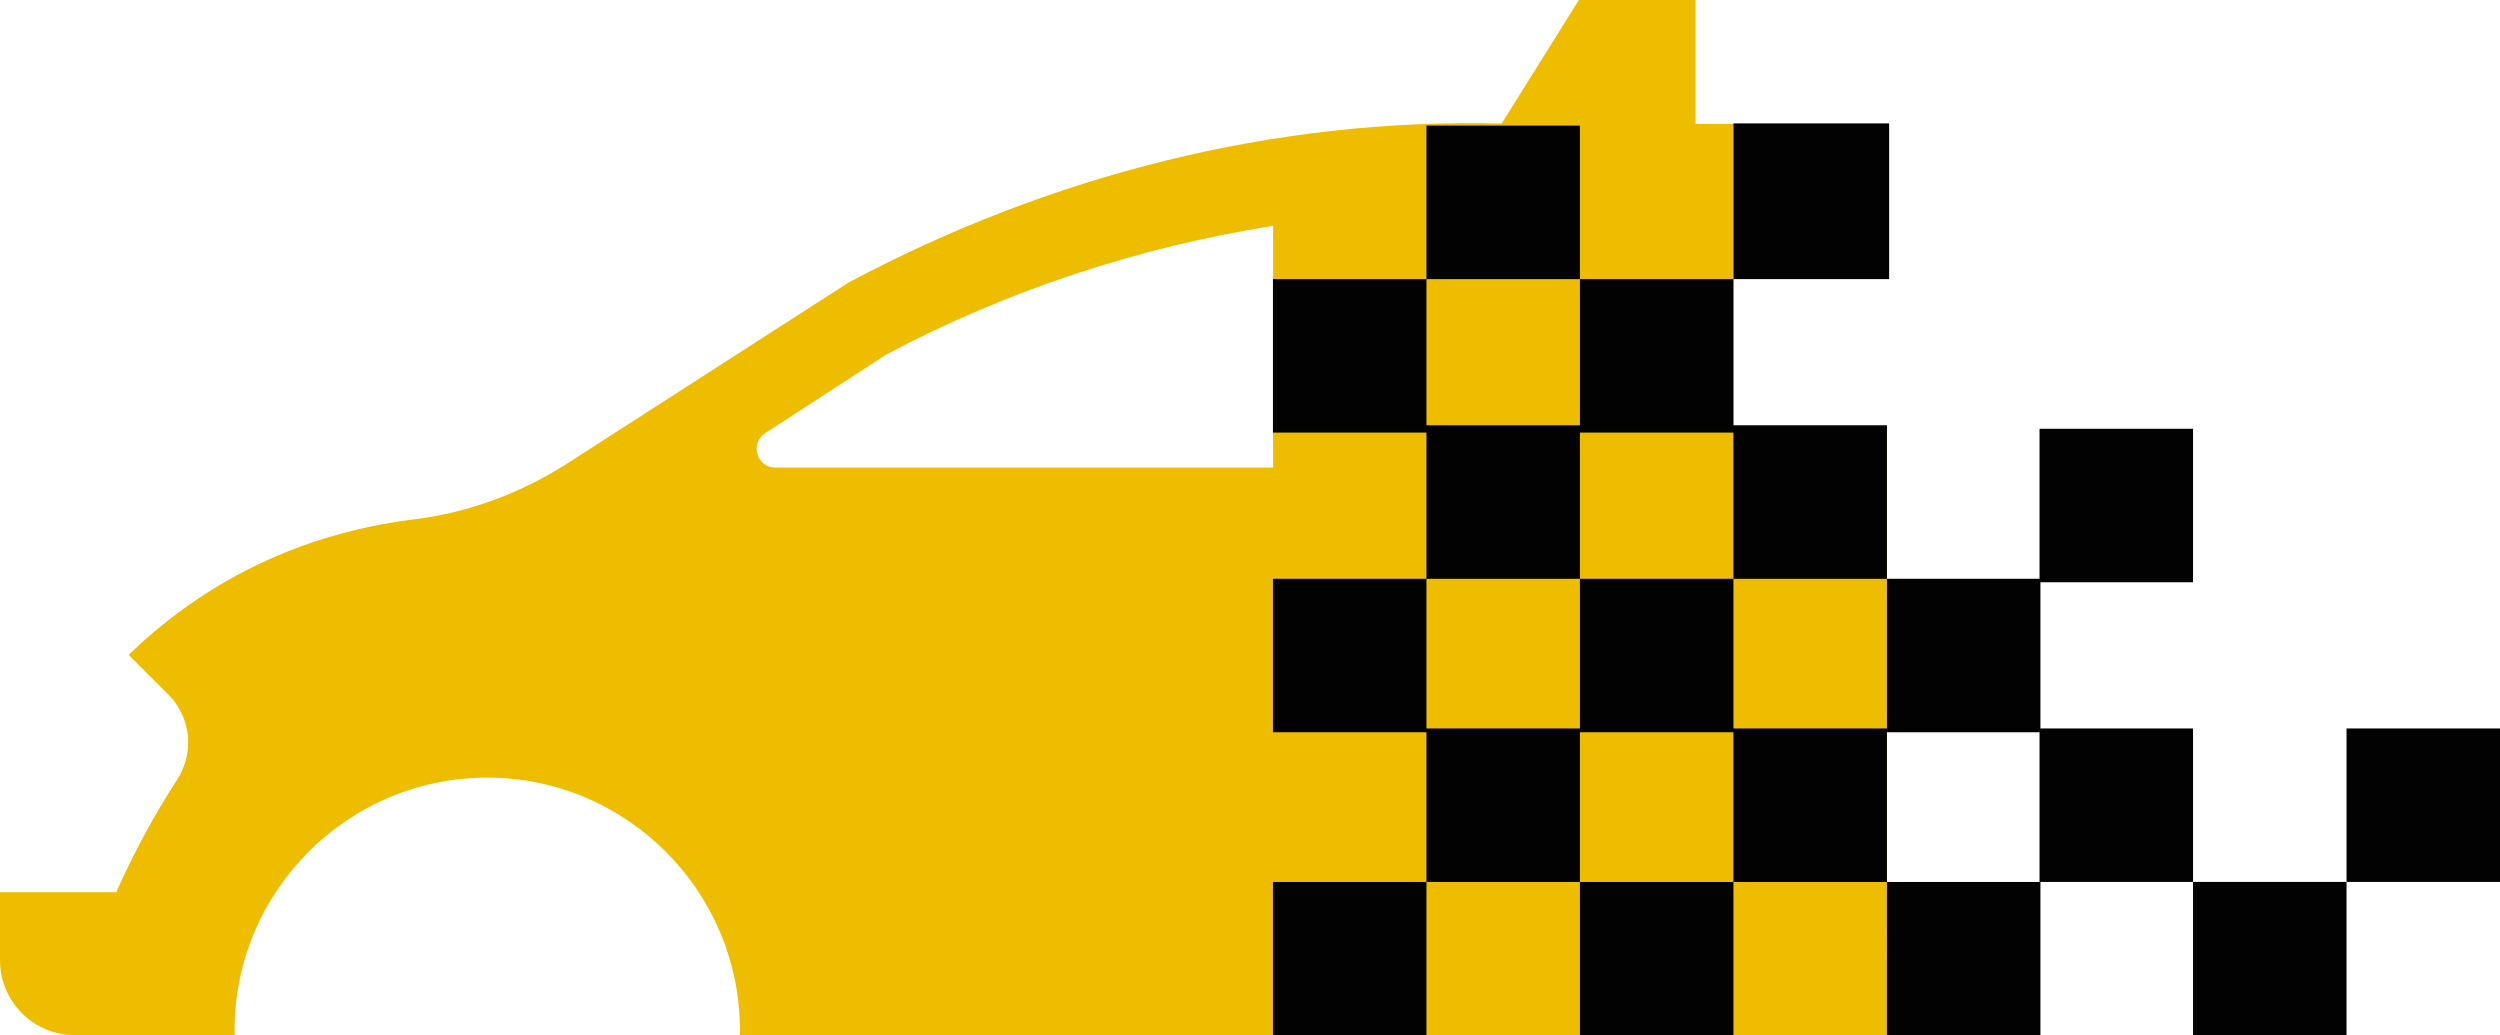 <svg version="1.1" id="图层_1" x="0px" y="0px" width="236.439px" height="97.926px" viewBox="0 0 236.439 97.926" enable-background="new 0 0 236.439 97.926" xml:space="preserve" xmlns:xml="http://www.w3.org/XML/1998/namespace" xmlns="http://www.w3.org/2000/svg" xmlns:xlink="http://www.w3.org/1999/xlink">
  <path fill="#EEBD00" d="M160.36,11.716V0h-11.038l-7.304,11.688c-21.493-0.558-42.767,4.915-61.754,15.027L53.702,43.797
	c-4.38,2.816-9.328,4.676-14.495,5.315c-12.181,1.51-20.937,6.922-27.039,12.818l3.752,3.752c2.147,2.146,2.488,5.492,0.838,8.043
	c-2.187,3.379-4.111,6.941-5.765,10.654H0v6.43C0,94.727,3.173,97.9,7.089,97.9h15.108c-0.003-0.153-0.012-0.307-0.012-0.461
	c0-13.176,10.72-23.896,23.896-23.896s23.896,10.722,23.896,23.896c0,0.154-0.01,0.308-0.013,0.461h106.141l2.354-0.008V40.396
	h-14.52V11.718L160.36,11.716z M120.405,44.223h-47.07c-1.766,0-2.443-2.298-0.965-3.259l11.479-7.452
	c11.404-6.038,23.804-10.137,36.556-12.152V44.223z" class="color c1"/>
  <path fill="#020202" d="M120.39,26.396h14.518v14.515H120.39V26.396z M134.907,11.879h14.515v14.518h-14.515V11.879z
	 M149.422,26.396h14.519v14.515h-14.519V26.396z M163.938,11.671h14.728v14.726h-14.728V11.671z M120.39,54.739h14.518v14.514
	H120.39V54.739z M134.907,40.221h14.515v14.52h-14.515V40.221z M149.422,54.739h14.519v14.514h-14.519V54.739z M163.938,40.221
	h14.52v14.52h-14.52V40.221z M178.458,54.739h14.517v14.514h-14.517V54.739z M120.39,83.413h14.518v14.514H120.39V83.413z
	 M134.907,68.895h14.515v14.519h-14.515V68.895z M149.422,83.413h14.519v14.514h-14.519V83.413z M163.938,68.895h14.52v14.519
	h-14.52V68.895z M178.458,83.413h14.517v14.514h-14.517V83.413z M192.89,68.895h14.518v14.515H192.89V68.895z M207.407,83.409
	h14.517v14.518h-14.517V83.409z M221.924,68.895h14.518v14.515h-14.518V68.895z M192.89,40.553h14.518v14.514H192.89V40.553z" class="color c2"/>
</svg>